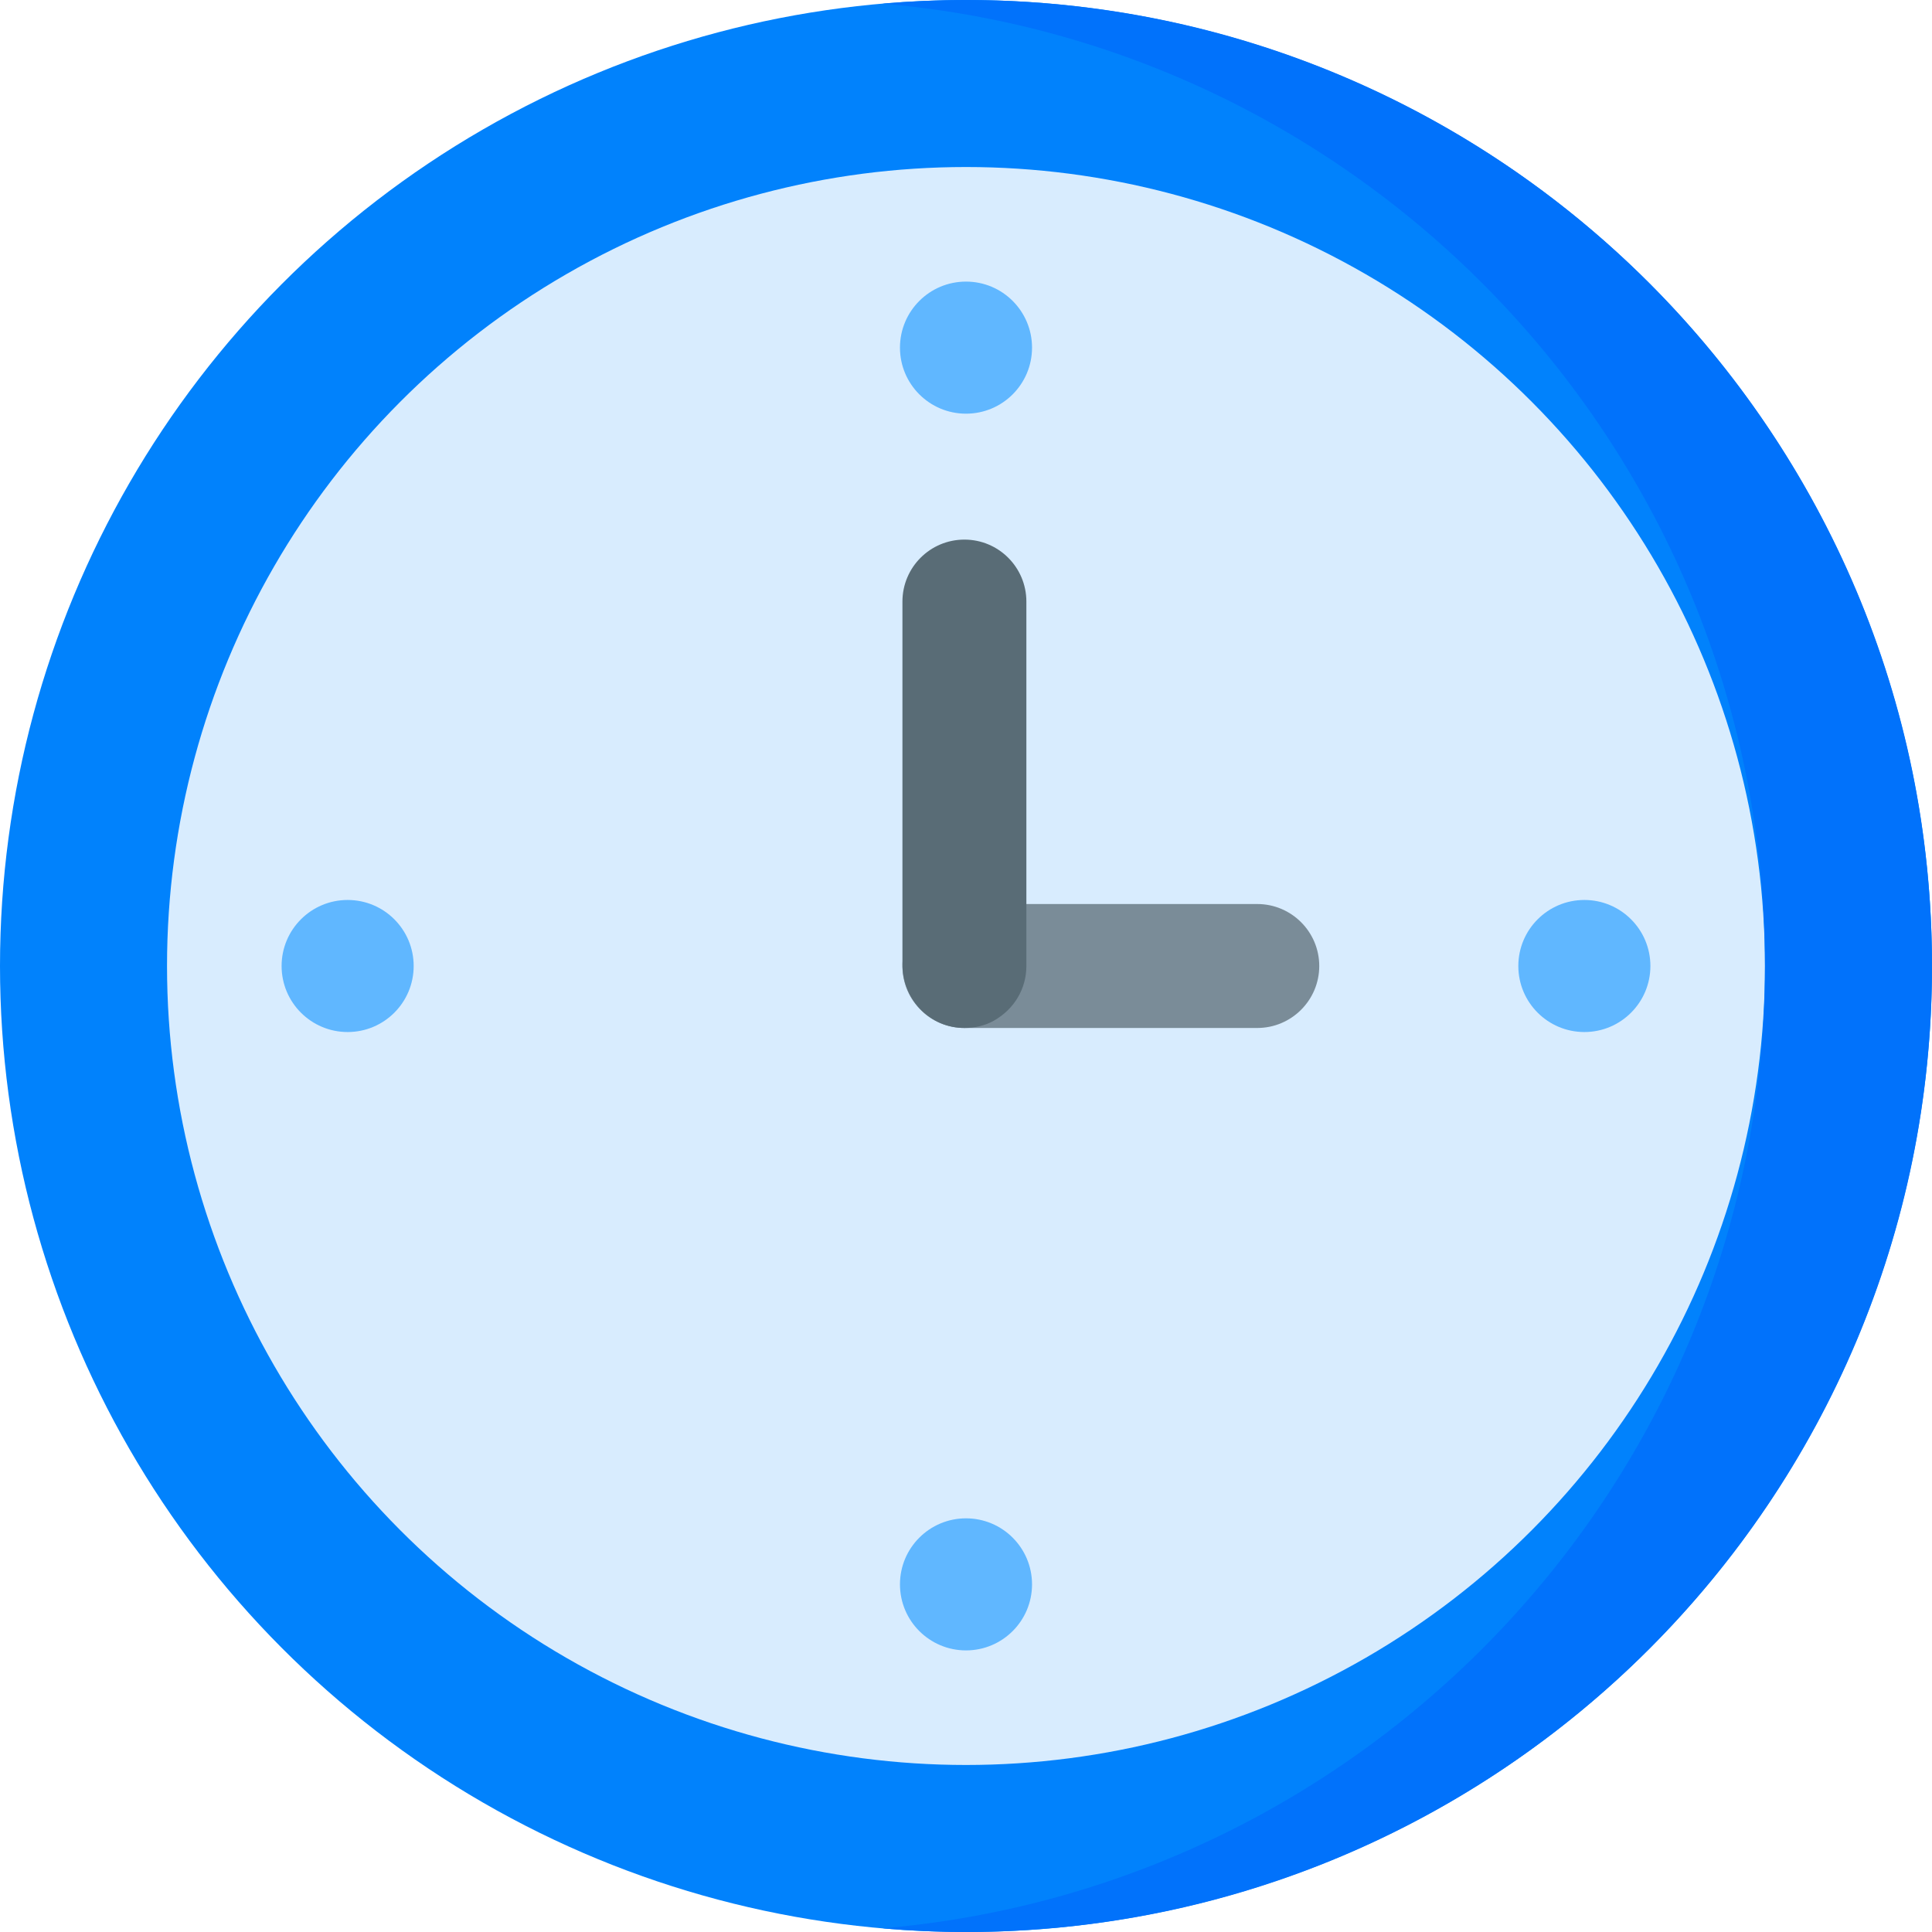 <svg id="Capa_1" enable-background="new 0 0 512 512" height="512" viewBox="0 0 512 512" width="512" xmlns="http://www.w3.org/2000/svg"><g id="_x33_1_clock"><circle cx="256" cy="256" fill="#0182fc" r="256"/><circle cx="256" cy="256" fill="#d8ecfe" r="211.738"/><g fill="#60b7ff"><ellipse cx="256" cy="92.128" rx="17.5" ry="17.502"/><circle cx="256" cy="419.874" r="17.5"/><circle cx="419.873" cy="256.001" r="17.5"/><circle cx="92.127" cy="256.001" r="17.5"/></g><path d="m333.193 239.577h-77.208c-9.015 0-16.399 6.866-16.811 15.633-.213 4.54 1.392 8.847 4.521 12.126 3.13 3.28 7.35 5.087 11.883 5.087h77.615c9.055 0 16.422-7.367 16.422-16.423s-7.367-16.423-16.422-16.423z" fill="#7a8c98"/><path d="m272 256c0 5.959-3.151 11.432-8.666 14.518-2.351 1.315-5.039 1.905-7.733 1.905h-.024c-.262 0-.526-.007-.791-.019-8.766-.413-15.631-7.797-15.631-16.812v-96.17c0-9.07 7.353-16.422 16.422-16.422 9.07 0 16.422 7.353 16.422 16.422v96.578z" fill="#596c76"/><path d="m256 0c-7.458 0-14.835.338-22.131.963 131.021 11.221 233.869 121.11 233.869 255.037s-102.848 243.816-233.869 255.037c7.296.625 14.673.963 22.131.963 141.385 0 256-114.615 256-256s-114.615-256-256-256z" fill="#0172fb"/></g></svg>